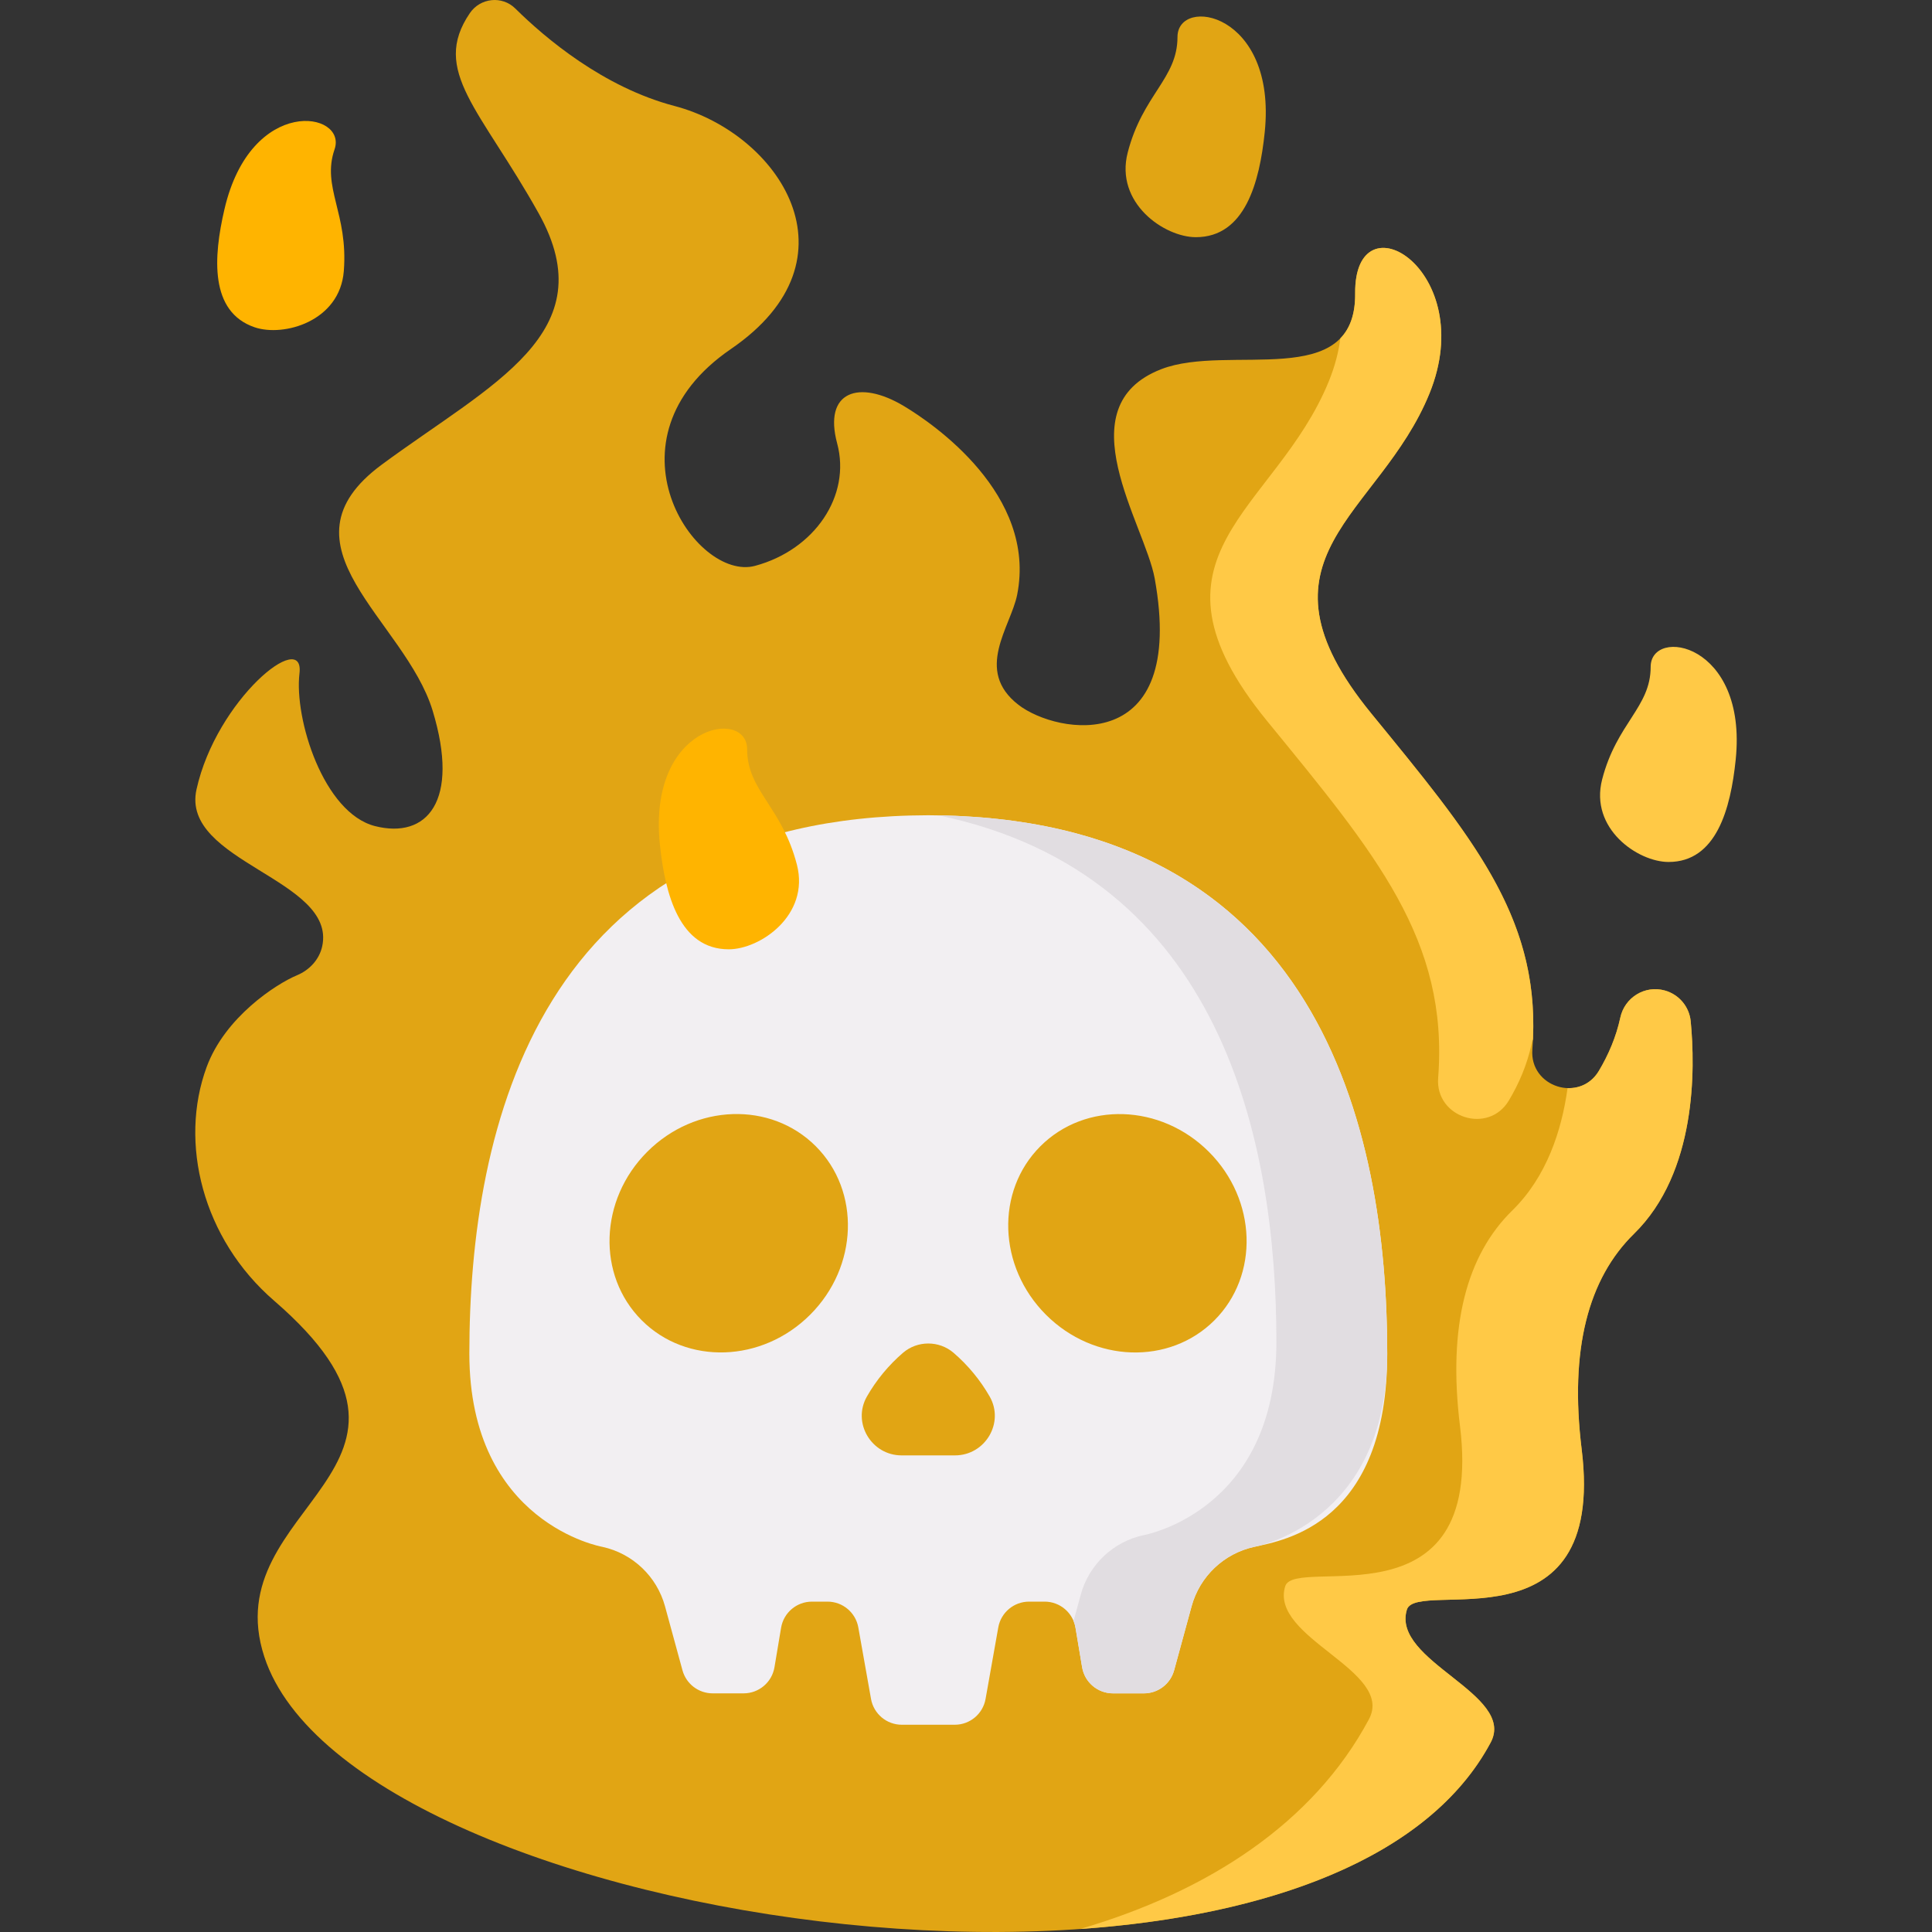 <svg xmlns="http://www.w3.org/2000/svg" version="1.1" xmlns:xlink="http://www.w3.org/1999/xlink" xmlns:svgjs="http://svgjs.com/svgjs" width="512" height="512" x="0" y="0" viewBox="0 0 512 512" style="enable-background:new 0 0 512 512" xml:space="preserve" class="hovered-paths"><rect x="0" y="0" width="512" height="512" fill="#333333" stroke="none"/><g><g xmlns="http://www.w3.org/2000/svg"><g><g><path d="m78.734 258.443c3.313-1.385 5.912-4.193 6.661-7.704 3.789-17.772-37.576-22.286-33.322-41.525 5.271-23.839 28.719-42.818 27.29-30.756s6.379 37.013 20.04 40.471 22.581-6.5 15.248-30.606c-7.334-24.106-42.514-43.768-13.473-65.198s59.301-34.839 41.589-66.563c-15.396-27.576-28.665-37.774-18.258-53.076 2.771-4.074 8.546-4.697 12.05-1.233 7.887 7.798 23.341 20.888 42.182 25.83 27.572 7.233 50.001 40.436 14.949 64.416s-9.425 61.723 6.406 57.458 25.483-18.6 21.762-32.436c-3.72-13.836 5.762-17.007 17.611-9.952 7.803 4.646 35.343 23.47 30.096 50.009-1.683 8.512-11.471 20.067.332 29.205 10.288 7.965 44.679 13.83 36.109-33.489-2.59-14.3-23.913-45.482 1.724-55.452 17.921-6.969 51.654 6.137 51.403-20.086s32.969-6.168 19.694 26.512-49.443 43.171-15.423 84.813c27.087 33.155 45.34 54.62 42.685 89.065-.765 9.923 12.541 14.184 17.636 5.634 2.513-4.217 4.557-8.934 5.672-14.099 1.154-5.344 6.509-8.655 11.777-7.194 3.765 1.044 6.506 4.292 6.88 8.181 1.203 12.485 1.625 39.996-15.018 56.288-12.105 11.849-17.14 30.605-13.873 57.152 6.648 54.012-43.758 34.101-46.321 42.461-4.204 13.715 29.079 22.324 22.195 35.223-46.221 86.605-301.387 49.382-324.987-22.722-13.251-40.486 54.3-49.654 2.586-94.371-19.018-16.445-25.246-41.894-17.877-61.918 4.856-13.189 18.331-21.979 23.975-24.338z" fill="#e1a514" data-original="#fb1466" class=""></path></g><g><path d="m433.037 326.959c-12.105 11.847-17.142 30.607-13.877 57.144 6.655 54.012-43.752 34.109-46.317 42.464-4.203 13.712 29.082 22.324 22.2 35.222-16.442 30.802-59.318 45.946-108.808 49.418 33.78-9.89 61.842-28.031 76.553-55.599 6.882-12.898-26.403-21.51-22.2-35.222 2.565-8.355 52.972 11.548 46.327-42.464-3.276-26.537 1.762-45.297 13.866-57.144 9.076-8.89 13.083-21.119 14.639-32.42 3.132.124 6.336-1.267 8.303-4.574 2.514-4.224 4.564-8.942 5.676-14.103 1.154-5.347 6.511-8.653 11.775-7.191 1.885.515 3.513 1.586 4.718 3.018s1.978 3.214 2.163 5.161c1.207 12.487 1.629 39.992-15.018 56.29z" fill="#ffc946" data-original="#e01058" class="hovered-path"></path></g><g><path d="m406.252 275.388c-.155.412-.278.845-.371 1.288-1.174 5.481-3.348 10.498-6.016 14.968-5.419 9.086-19.543 4.564-18.739-5.985 2.823-36.582-16.565-59.38-45.338-94.591-36.129-44.236 2.287-55.372 16.39-90.089 1.607-3.966 2.575-7.747 3.029-11.311 2.514-2.586 3.976-6.367 3.925-11.909-.247-26.228 32.976-6.171 19.697 26.507-13.279 32.677-49.438 43.175-15.422 84.815 26.352 32.253 44.349 53.455 42.845 86.307z" fill="#ffc946" data-original="#e01058" class="hovered-path"></path></g><g><path d="m442.195 228.431c-8.153 0-20.977-8.829-17.613-21.863 3.863-14.971 12.859-19.113 12.859-29.834s25.729-6.476 22.535 24.596c-1.338 13.017-5.122 27.101-17.781 27.101z" fill="#ffc946" data-original="#e01058" class="hovered-path"></path></g><g><path d="m316.922 62.856c-8.364 0-21.52-9.058-18.069-22.43 3.963-15.358 13.192-19.608 13.192-30.607s26.396-6.643 23.119 25.233c-1.373 13.354-5.255 27.804-18.242 27.804z" fill="#e1a514" data-original="#fb1466" class=""></path></g><g><path d="m67.456 86.725c7.677 2.638 22.608-1.526 23.658-14.887 1.206-15.346-5.923-22.157-2.454-32.252s-22.131-14.422-29.178 15.868c-2.951 12.689-3.946 27.175 7.974 31.271z" fill="#ffb400" data-original="#fc5a95" class=""></path></g></g><g><g><path d="m246.008 216.05c-103.39.218-121.625 82.845-121.625 142.664 0 45.061 35.246 51.217 35.246 51.217 8.042 1.754 14.442 7.832 16.609 15.773l4.625 16.947c.984 3.605 4.259 6.106 7.996 6.106h8.209c4.049 0 7.505-2.925 8.174-6.918l1.756-10.471c.67-3.993 4.126-6.918 8.174-6.918h4.128c4.018 0 7.458 2.882 8.161 6.838l3.368 18.95c.703 3.956 4.143 6.838 8.161 6.838h14.035c4.018 0 7.458-2.882 8.161-6.838l3.368-18.95c.703-3.956 4.143-6.838 8.161-6.838h4.128c4.049 0 7.505 2.925 8.174 6.918l1.756 10.471c.67 3.993 4.126 6.918 8.174 6.918h8.209c3.737 0 7.012-2.501 7.996-6.106l4.625-16.947c2.167-7.94 8.568-14.019 16.609-15.773s35.246-6.155 35.246-51.217c.001-59.819-18.234-142.445-121.624-142.664z" fill="#f2eff2" data-original="#f2eff2" class=""></path><path d="m367.629 358.719c0 22.53-8.808 35.335-17.616 42.505-8.818 7.17-17.626 8.705-17.626 8.705-8.046 1.751-14.443 7.829-16.606 15.772l-4.626 16.947c-.989 3.606-4.265 6.109-7.994 6.109h-8.211c-4.049 0-7.51-2.926-8.18-6.923l-1.751-10.467c-.103-.618-.278-1.216-.515-1.772l1.906-6.985c2.163-7.943 8.561-14.021 16.607-15.772 0 0 8.808-1.535 17.616-8.705 8.818-7.17 17.626-19.975 17.626-42.505 0-53.013-14.32-123.941-89.544-139.548 101 1.638 118.914 83.342 118.914 142.639z" fill="#e1dde1" data-original="#e1dde1" class=""></path></g><g><g><ellipse cx="193.174" cy="326.835" fill="#e1a514" rx="32.62" ry="30.534" transform="matrix(.707 -.707 .707 .707 -174.528 232.322)" data-original="#fb1466" class=""></ellipse></g><g><ellipse cx="298.843" cy="326.835" fill="#e1a514" rx="30.534" ry="32.62" transform="matrix(.707 -.707 .707 .707 -143.578 307.041)" data-original="#fb1466" class=""></ellipse></g></g><g><path d="m262.269 370.087c-2.51-4.385-5.752-8.299-9.561-11.575-3.832-3.295-9.587-3.294-13.416.004-3.803 3.275-7.041 7.189-9.549 11.573-3.976 6.951 1.186 15.604 9.194 15.604h14.139c8.009 0 13.172-8.656 9.193-15.606z" fill="#e1a514" data-original="#fb1466" class=""></path></g></g><g><path d="m193.118 251.574c8.364 0 21.52-9.058 18.069-22.43-3.963-15.358-13.192-19.608-13.192-30.607s-26.396-6.643-23.119 25.233c1.373 13.354 5.255 27.804 18.242 27.804z" fill="#ffb400" data-original="#fc5a95" class=""></path></g></g></g></svg>